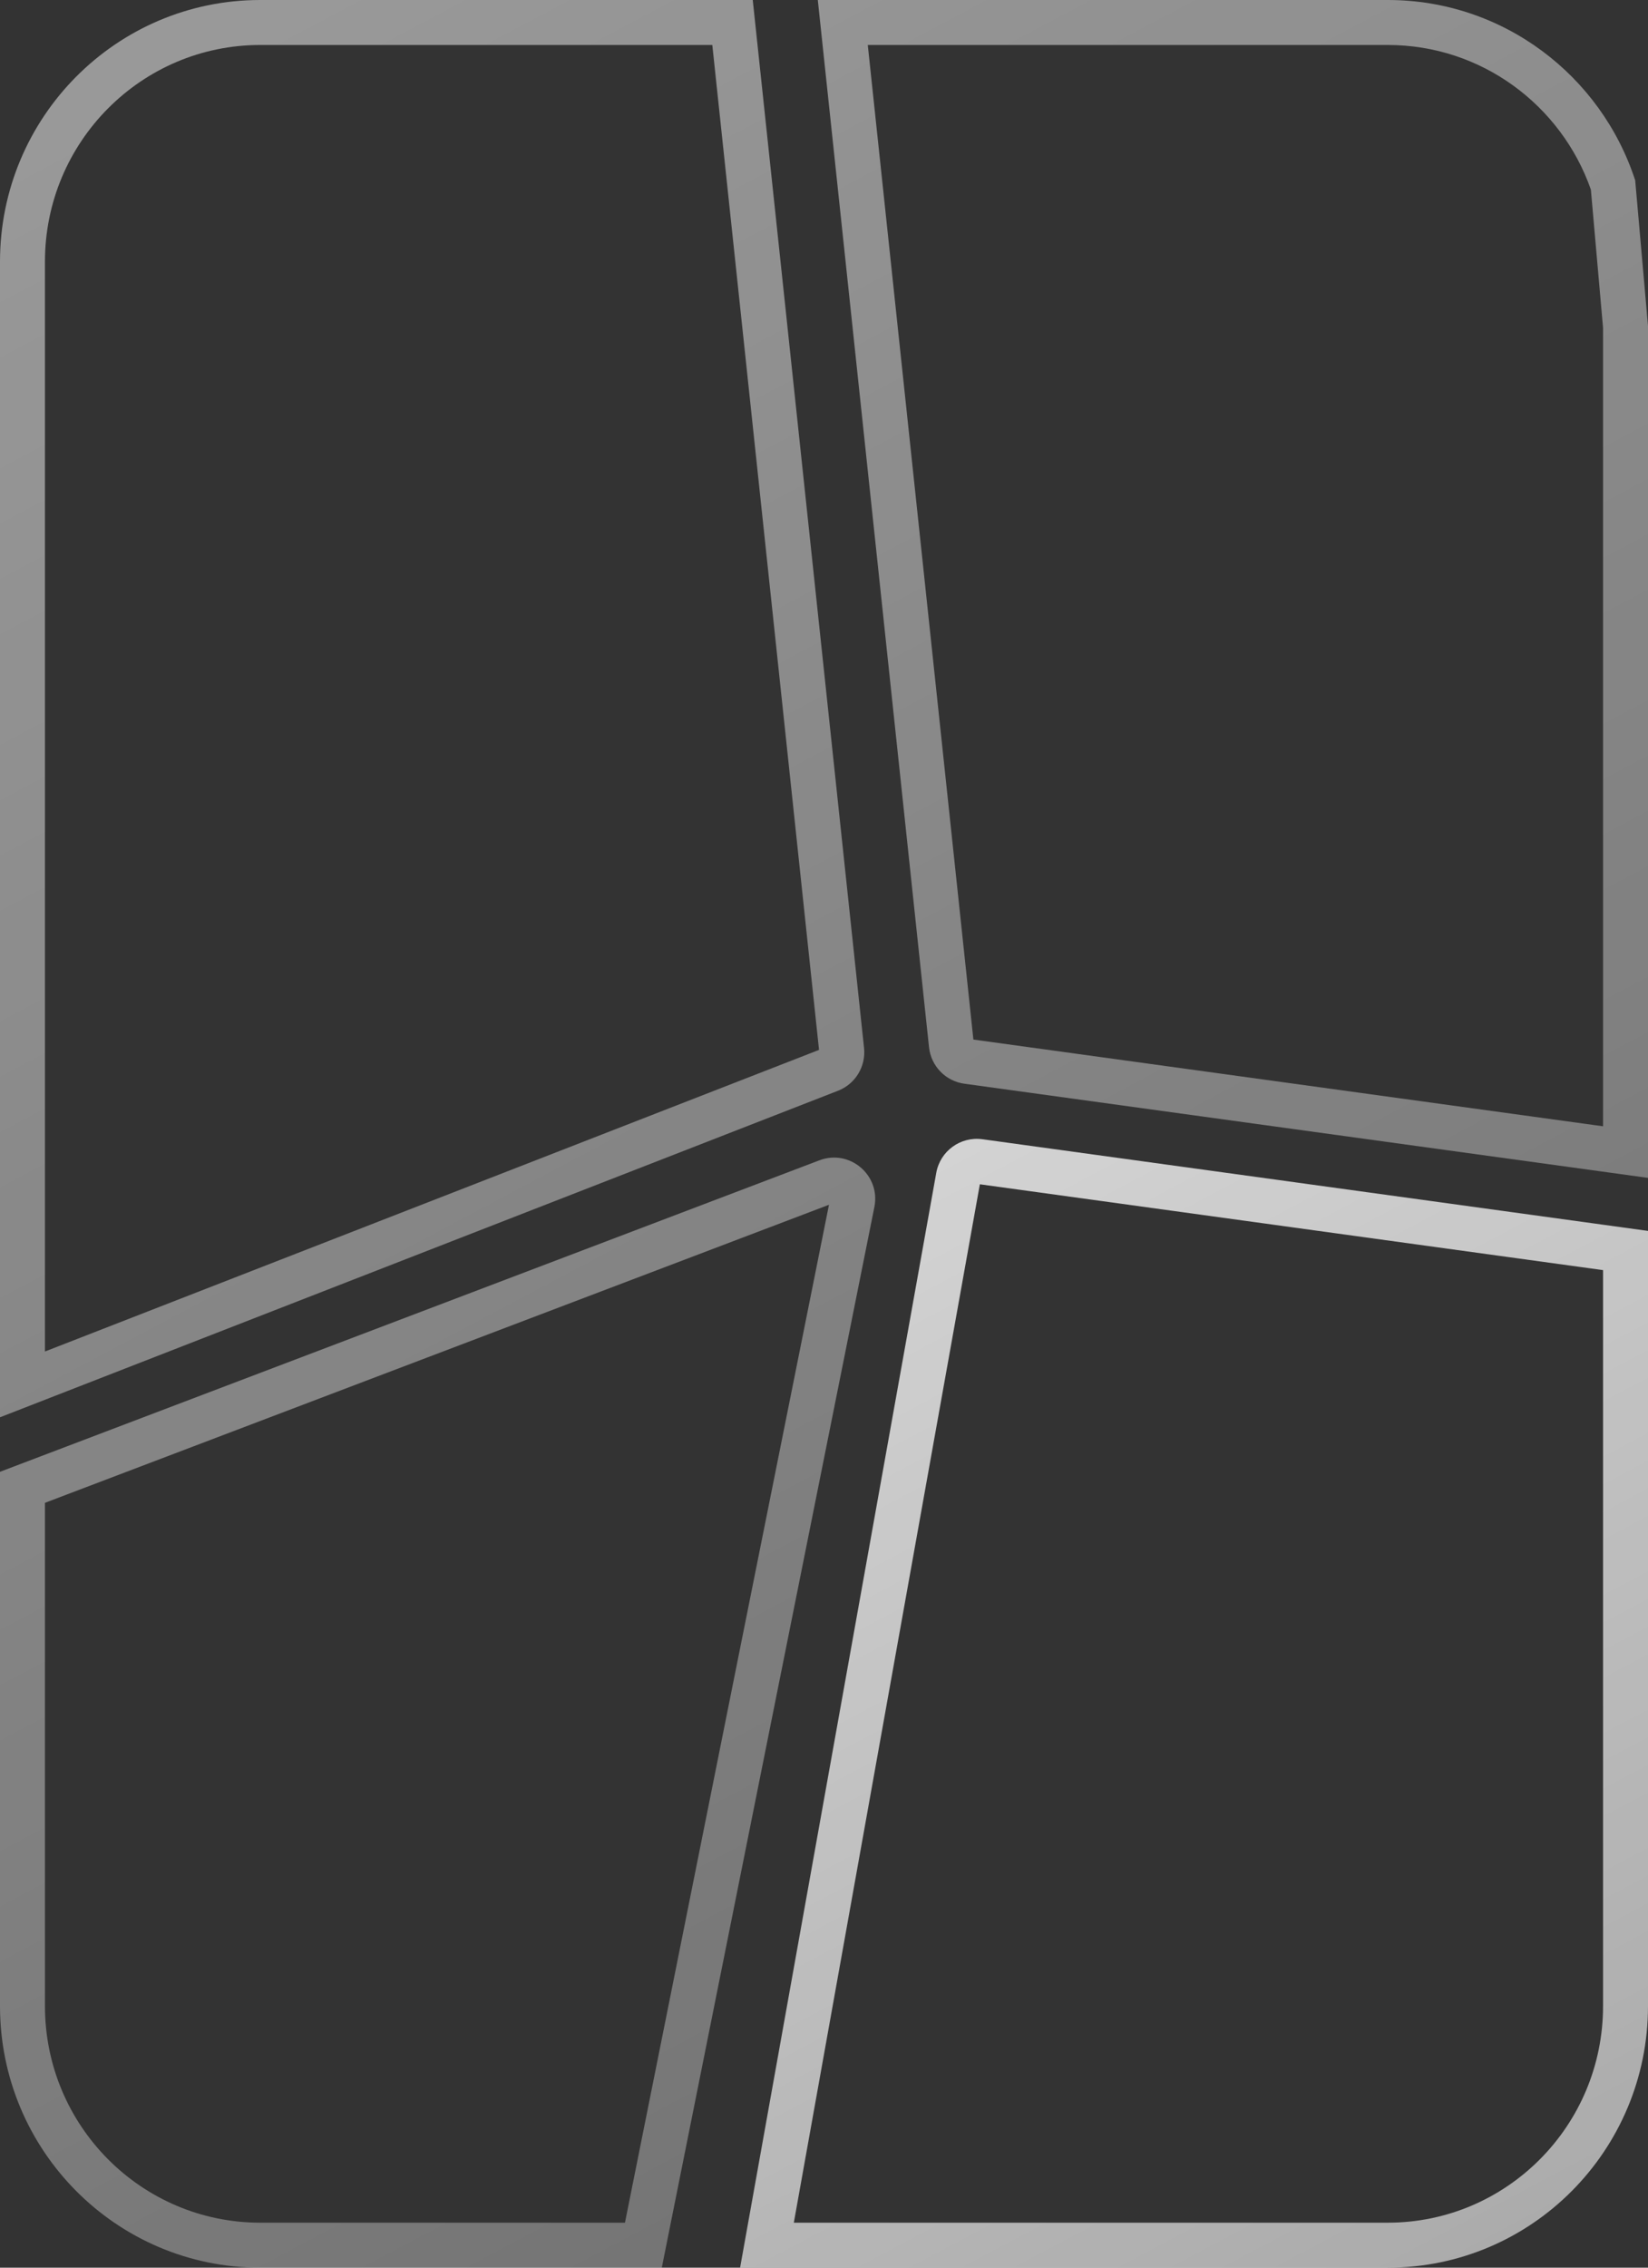 <svg width="80" height="110" viewBox="0 0 80 110" fill="none" xmlns="http://www.w3.org/2000/svg">
<rect x="0" y="0" width="80" height="110" fill="#333333" stroke="none"/>
<path fill-rule="evenodd" clip-rule="evenodd" d="M79.378 8.748L80 15.809V57.137L46.814 52.569C45.903 52.444 45.195 51.714 45.098 50.799L39.699 0H67.368C72.974 0 77.727 3.669 79.378 8.748ZM77.818 54.634V15.905L77.227 9.198C75.793 5.103 71.913 2.182 67.368 2.182H42.125L44.688 26.305L47.252 50.427L77.818 54.634Z" fill="url(#paint0_linear_1060_6670)" fill-opacity="0.5"/>
<path fill-rule="evenodd" clip-rule="evenodd" d="M41.944 50.835C42.039 51.733 41.521 52.583 40.68 52.91L0 68.75V12.692C0 5.683 5.655 0 12.632 0H36.541L41.944 50.835ZM34.578 2.182H12.632C6.87 2.182 2.182 6.878 2.182 12.692V65.559L39.759 50.928L34.578 2.182Z" fill="url(#paint1_linear_1060_6670)" fill-opacity="0.5"/>
<path fill-rule="evenodd" clip-rule="evenodd" d="M47.566 57.447L77.818 61.611V97.308C77.818 103.122 73.13 107.818 67.368 107.818H38.535L47.566 57.447ZM80 97.308C80 104.317 74.345 110 67.368 110H35.927L45.45 56.89C45.639 55.834 46.628 55.116 47.691 55.262L80 59.709V97.308Z" fill="url(#paint2_linear_1060_6670)"/>
<path fill-rule="evenodd" clip-rule="evenodd" d="M0 97.308V71.394L39.775 56.285C41.245 55.726 42.755 57.006 42.446 58.548L32.126 110H12.632C5.655 110 0 104.317 0 97.308ZM2.182 72.899V97.308C2.182 103.122 6.87 107.818 12.632 107.818H30.338L40.242 58.441L2.182 72.899Z" fill="url(#paint3_linear_1060_6670)" fill-opacity="0.5"/>
<defs>
<linearGradient id="paint0_linear_1060_6670" x1="4.667" y1="4.14" x2="64.137" y2="116.29" gradientUnits="userSpaceOnUse">
<stop stop-color="white"/>
<stop offset="1" stop-color="white" stop-opacity="0.58"/>
</linearGradient>
<linearGradient id="paint1_linear_1060_6670" x1="4.667" y1="4.14" x2="64.137" y2="116.29" gradientUnits="userSpaceOnUse">
<stop stop-color="white"/>
<stop offset="1" stop-color="white" stop-opacity="0.58"/>
</linearGradient>
<linearGradient id="paint2_linear_1060_6670" x1="4.667" y1="4.14" x2="64.137" y2="116.29" gradientUnits="userSpaceOnUse">
<stop stop-color="white"/>
<stop offset="1" stop-color="white" stop-opacity="0.58"/>
</linearGradient>
<linearGradient id="paint3_linear_1060_6670" x1="4.667" y1="4.14" x2="64.137" y2="116.29" gradientUnits="userSpaceOnUse">
<stop stop-color="white"/>
<stop offset="1" stop-color="white" stop-opacity="0.58"/>
</linearGradient>
</defs>
</svg>
